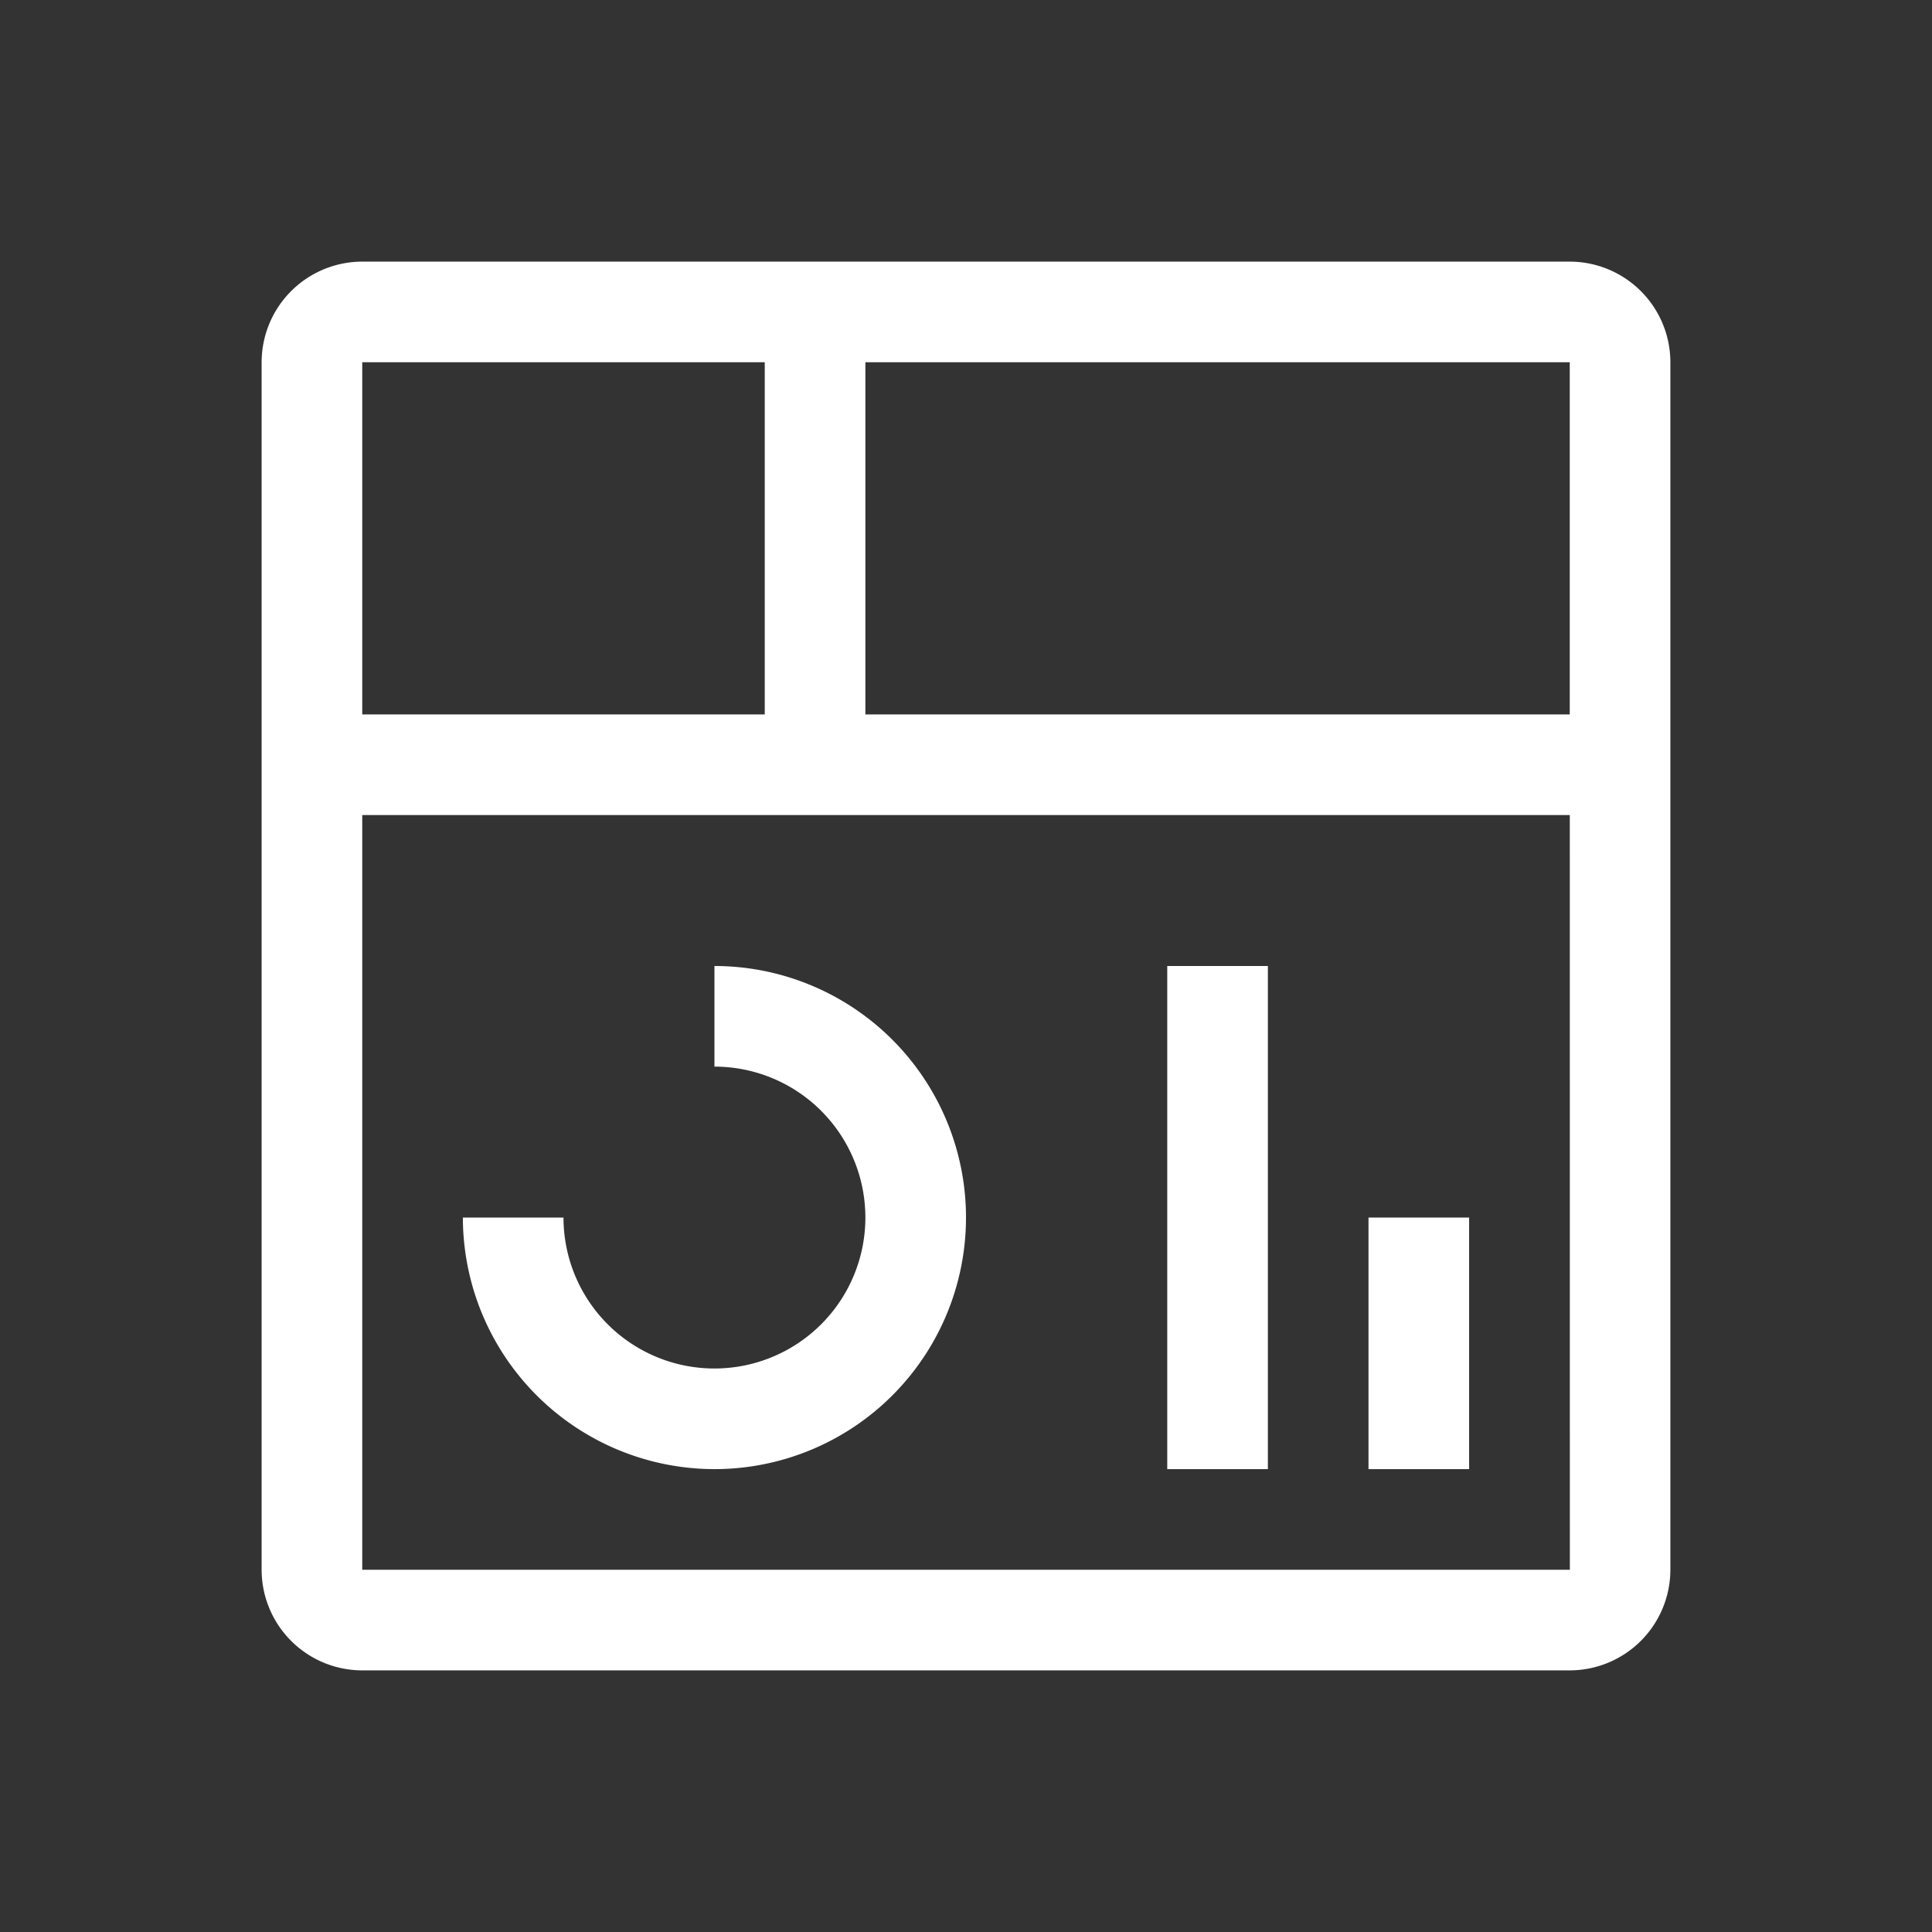 <svg fill="#ffffff" viewBox="-3.2 -3.2 38.40 38.40" id="icon" xmlns="http://www.w3.org/2000/svg" transform="rotate(0)">
	<rect x="-3.2" y="-3.2" width="38.40" height="38.40" fill="#333333" stroke="none"/>
	<g id="SVGRepo_bgCarrier" stroke-width="0"></g>
	<g id="SVGRepo_tracerCarrier" stroke-linecap="round" stroke-linejoin="round"></g>
	<g id="SVGRepo_iconCarrier">
		<defs>
			<style>.cls-1{fill:none;}</style>
		</defs>
		<title>dashboard</title>
		<rect x="24" y="21" width="2" height="5"></rect>
		<rect x="20" y="16" width="2" height="10"></rect>
		<path d="M11,26a5.006,5.006,0,0,1-5-5H8a3,3,0,1,0,3-3V16a5,5,0,0,1,0,10Z"></path>
		<path d="M28,2H4A2.002,2.002,0,0,0,2,4V28a2.002,2.002,0,0,0,2,2H28a2.003,2.003,0,0,0,2-2V4A2.002,2.002,0,0,0,28,2Zm0,9H14V4H28ZM12,4v7H4V4ZM4,28V13H28.001l.001,15Z"></path>
		<rect id="_Transparent_Rectangle_" data-name=""></rect>
	</g>
</svg>